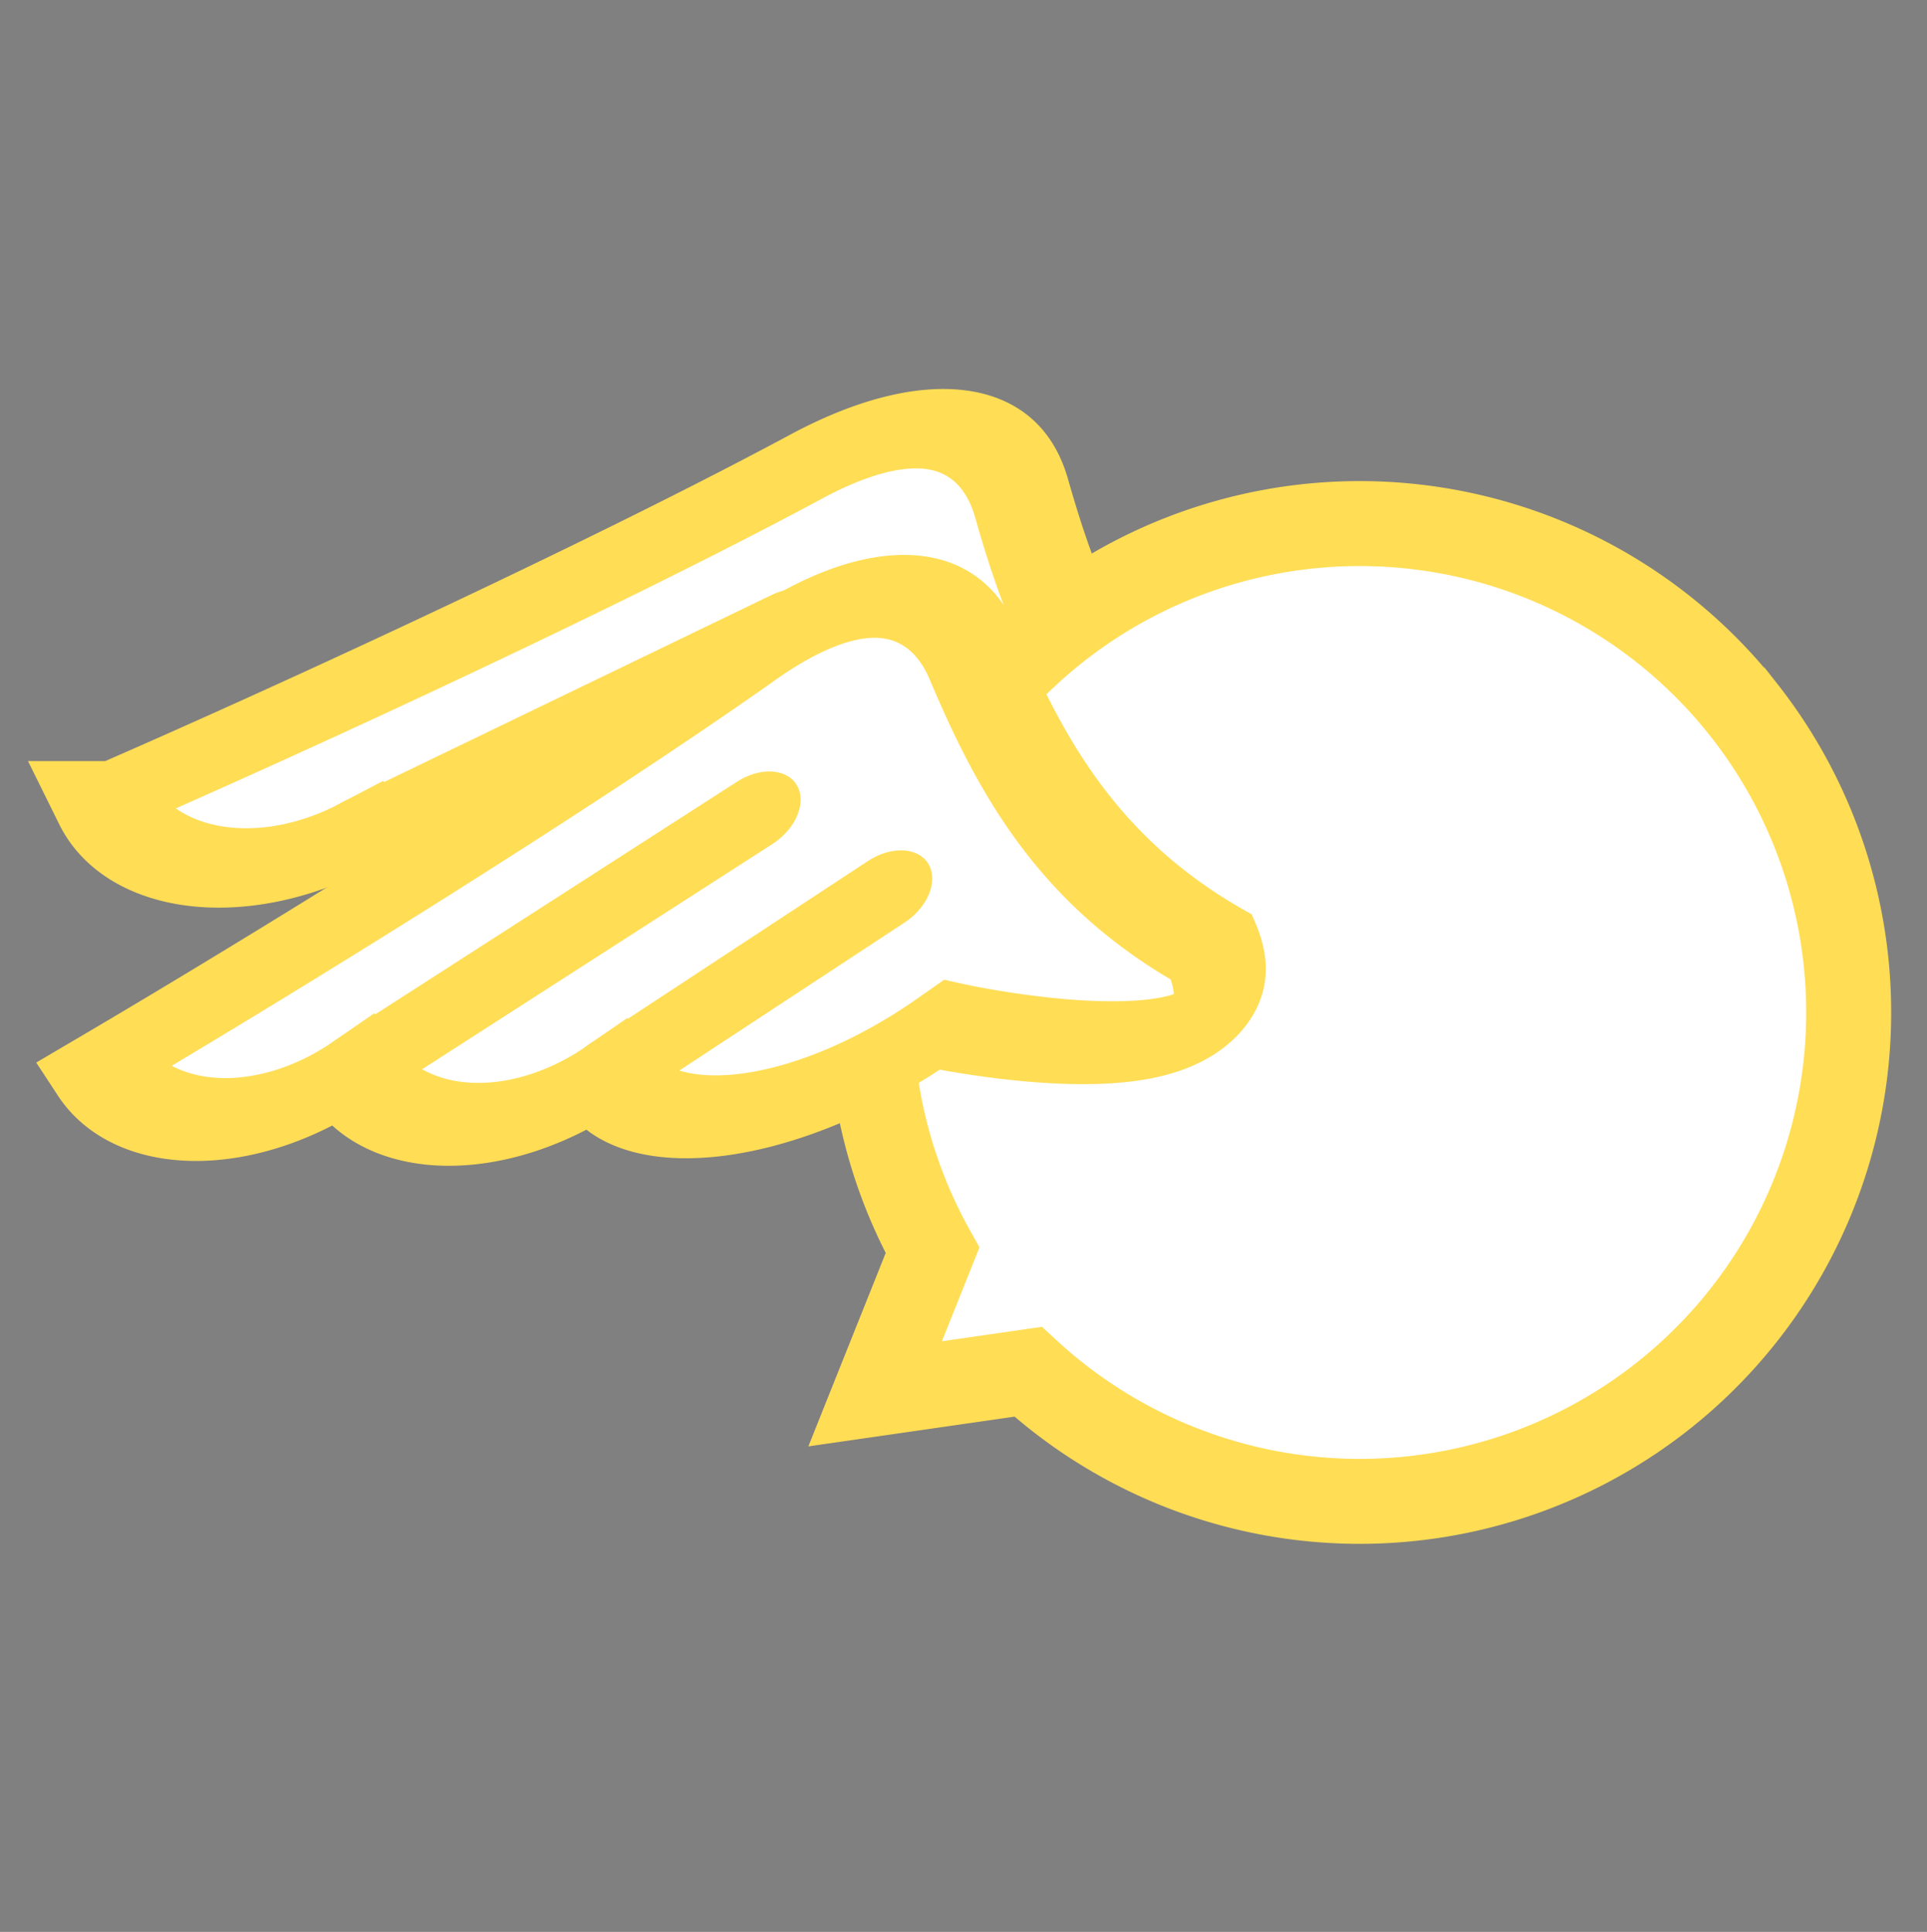 <?xml version="1.0" encoding="UTF-8" standalone="no"?>
<!-- Generator: Adobe Illustrator 22.0.0, SVG Export Plug-In . SVG Version: 6.00 Build 0)  -->

<svg
   version="1.1"
   x="0px"
   y="0px"
   viewBox="0 0 181.4 181.9"
   style="enable-background:new 0 0 181.4 181.9;"
   xml:space="preserve"
   id="svg5"
   sodipodi:docname="favicon.svg"
   inkscape:version="1.4.1 (93de688d07, 2025-03-30)"
   inkscape:export-filename="logo.png"
   inkscape:export-xdpi="96"
   inkscape:export-ydpi="96"
   xmlns:inkscape="http://www.inkscape.org/namespaces/inkscape"
   xmlns:sodipodi="http://sodipodi.sourceforge.net/DTD/sodipodi-0.dtd"
   xmlns="http://www.w3.org/2000/svg"
   xmlns:svg="http://www.w3.org/2000/svg"><rect x="0" y="0" width="181.4" height="181.9" fill="#808080" stroke="none"/><defs
   id="defs5"><inkscape:path-effect
     effect="fillet_chamfer"
     id="path-effect5"
     is_visible="true"
     lpeversion="1"
     nodesatellites_param="F,0,0,1,0,0,0,1 @ F,0,0,1,0,0,0,1 @ F,0,0,1,0,0,0,1 @ F,0,0,1,0,0,0,1 @ F,0,0,1,0,0,0,1 @ F,0,0,1,0,0,0,1"
     radius="0"
     unit="px"
     method="auto"
     mode="F"
     chamfer_steps="1"
     flexible="false"
     use_knot_distance="true"
     apply_no_radius="true"
     apply_with_radius="true"
     only_selected="false"
     hide_knots="false" /><inkscape:path-effect
     effect="fillet_chamfer"
     id="path-effect4"
     is_visible="true"
     lpeversion="1"
     nodesatellites_param="F,0,0,1,0,0,0,1 @ F,0,0,1,0,10.875,0,1 @ F,0,0,1,0,0,0,1 @ F,0,0,1,0,10.875,0,1 @ F,0,0,1,0,0,0,1 @ F,0,0,1,0,16.131,0,1 @ F,0,0,1,0,0,0,1 @ F,0,0,1,0,0,0,1 @ F,0,0,1,0,11.67,0,1"
     radius="0"
     unit="px"
     method="auto"
     mode="F"
     chamfer_steps="1"
     flexible="false"
     use_knot_distance="true"
     apply_no_radius="true"
     apply_with_radius="true"
     only_selected="false"
     hide_knots="false" /><inkscape:path-effect
     effect="fillet_chamfer"
     id="path-effect3"
     is_visible="true"
     lpeversion="1"
     nodesatellites_param="F,0,0,1,0,0,0,1 @ F,0,0,1,0,0,0,1 @ F,0,0,1,0,0,0,1 @ F,0,0,1,0,1.586,0,1 @ F,0,0,1,0,0,0,1 @ F,0,0,1,0,3.387,0,1 @ F,0,1,1,0,3.387,0,1 @ F,0,0,1,0,0,0,1 @ F,0,0,1,0,0,0,1 @ F,0,0,1,0,0,0,1 @ F,0,0,1,0,0,0,1"
     radius="0"
     unit="px"
     method="auto"
     mode="F"
     chamfer_steps="1"
     flexible="false"
     use_knot_distance="true"
     apply_no_radius="true"
     apply_with_radius="true"
     only_selected="false"
     hide_knots="false" /><inkscape:path-effect
     effect="fillet_chamfer"
     id="path-effect2"
     is_visible="true"
     lpeversion="1"
     nodesatellites_param="F,0,0,1,0,0,0,1 @ F,0,0,1,0,0,0,1 @ F,0,0,1,0,0,0,1 @ F,0,0,1,0,0,0,1"
     radius="0"
     unit="px"
     method="auto"
     mode="F"
     chamfer_steps="1"
     flexible="false"
     use_knot_distance="true"
     apply_no_radius="true"
     apply_with_radius="true"
     only_selected="false"
     hide_knots="false" /><inkscape:path-effect
     effect="fillet_chamfer"
     id="path-effect1"
     is_visible="true"
     lpeversion="1"
     nodesatellites_param="F,0,0,1,0,0,0,1 @ F,0,0,1,0,0,0,1 @ F,0,0,1,0,0,0,1 @ F,0,0,1,0,0,0,1"
     radius="0"
     unit="px"
     method="auto"
     mode="F"
     chamfer_steps="1"
     flexible="false"
     use_knot_distance="true"
     apply_no_radius="true"
     apply_with_radius="true"
     only_selected="false"
     hide_knots="false" /><inkscape:path-effect
     effect="fillet_chamfer"
     id="path-effect4-3"
     is_visible="true"
     lpeversion="1"
     nodesatellites_param="F,0,0,1,0,0,0,1 @ F,0,0,1,0,10.875,0,1 @ F,0,0,1,0,0,0,1 @ F,0,0,1,0,10.875,0,1 @ F,0,0,1,0,0,0,1 @ F,0,0,1,0,16.131,0,1 @ F,0,0,1,0,0,0,1 @ F,0,0,1,0,9.089,0,1 @ F,0,0,1,0,0,0,1 @ F,0,0,1,0,0,0,1 @ F,0,0,1,0,6.096,0,1"
     radius="0"
     unit="px"
     method="auto"
     mode="F"
     chamfer_steps="1"
     flexible="false"
     use_knot_distance="true"
     apply_no_radius="true"
     apply_with_radius="true"
     only_selected="false"
     hide_knots="false" /><inkscape:path-effect
     effect="fillet_chamfer"
     id="path-effect4-6"
     is_visible="true"
     lpeversion="1"
     nodesatellites_param="F,0,0,1,0,0,0,1 @ F,0,0,1,0,10.875,0,1 @ F,0,0,1,0,0,0,1 @ F,0,0,1,0,10.875,0,1 @ F,0,0,1,0,0,0,1 @ F,0,0,1,0,16.131,0,1 @ F,0,0,1,0,0,0,1 @ F,0,0,1,0,9.089,0,1 @ F,0,0,1,0,0,0,1 @ F,0,0,1,0,0,0,1 @ F,0,0,1,0,6.096,0,1"
     radius="0"
     unit="px"
     method="auto"
     mode="F"
     chamfer_steps="1"
     flexible="false"
     use_knot_distance="true"
     apply_no_radius="true"
     apply_with_radius="true"
     only_selected="false"
     hide_knots="false" /><inkscape:path-effect
     effect="fillet_chamfer"
     id="path-effect4-36"
     is_visible="true"
     lpeversion="1"
     nodesatellites_param="F,0,0,1,0,0,0,1 @ F,0,0,1,0,10.875,0,1 @ F,0,0,1,0,0,0,1 @ F,0,0,1,0,10.875,0,1 @ F,0,0,1,0,0,0,1 @ F,0,0,1,0,16.131,0,1 @ F,0,0,1,0,0,0,1 @ F,0,0,1,0,0,0,1 @ F,0,0,1,0,6.096,0,1"
     radius="0"
     unit="px"
     method="auto"
     mode="F"
     chamfer_steps="1"
     flexible="false"
     use_knot_distance="true"
     apply_no_radius="true"
     apply_with_radius="true"
     only_selected="false"
     hide_knots="false" /><inkscape:path-effect
     effect="fillet_chamfer"
     id="path-effect4-1"
     is_visible="true"
     lpeversion="1"
     nodesatellites_param="F,0,0,1,0,0,0,1 @ F,0,0,1,0,10.875,0,1 @ F,0,0,1,0,0,0,1 @ F,0,0,1,0,10.875,0,1 @ F,0,0,1,0,0,0,1 @ F,0,0,1,0,16.131,0,1 @ F,0,0,1,0,0,0,1 @ F,0,0,1,0,0,0,1 @ F,0,0,1,0,11.67,0,1"
     radius="0"
     unit="px"
     method="auto"
     mode="F"
     chamfer_steps="1"
     flexible="false"
     use_knot_distance="true"
     apply_no_radius="true"
     apply_with_radius="true"
     only_selected="false"
     hide_knots="false" /></defs><sodipodi:namedview
   id="namedview5"
   pagecolor="#ffffff"
   bordercolor="#000000"
   borderopacity="0.25"
   inkscape:showpageshadow="2"
   inkscape:pageopacity="0.0"
   inkscape:pagecheckerboard="0"
   inkscape:deskcolor="#d1d1d1"
   inkscape:zoom="2.5222133"
   inkscape:cx="118.94315"
   inkscape:cy="73.150038"
   inkscape:window-width="1920"
   inkscape:window-height="1080"
   inkscape:window-x="0"
   inkscape:window-y="0"
   inkscape:window-maximized="1"
   inkscape:current-layer="svg5" />
<style
   type="text/css"
   id="style1">
	.st0{fill:url(#SVGID_1_);}
	.st1{fill:#F094BE;}
	.st2{fill:#4D3F92;}
	.st3{fill:#FFFFFF;}
</style>


<g
   id="g2"
   transform="translate(4.182,-1.058)"><g
     id="g1-7"
     transform="matrix(1.679,-0.673,0.446,1.197,-22.504,65.352)"
     style="stroke:#ffdd55;stroke-width:5.264;stroke-dasharray:none;stroke-opacity:1"><g
       id="g7-0"
       transform="matrix(0.992,-0.143,0.072,0.998,-3.87,2.964)"
       style="stroke:#ffdd55;stroke-width:5.264;stroke-dasharray:none;stroke-opacity:1"><path
         style="font-variation-settings:normal;fill:#ffffff;fill-opacity:1;stroke:#ffdd55;stroke-width:5.264;stroke-linecap:square;stroke-linejoin:miter;stroke-miterlimit:4;stroke-dasharray:none;stroke-dashoffset:0;stroke-opacity:1"
         d="m 15.298,15.516 a 10.875,10.875 45 0 0 10.875,10.875 10.875,10.875 45 0 0 10.875,10.875 h 0 c 0,6.006 7.079,11.042 15.81,10.955 0.107,-0.001 0.214,-0.002 0.32,-0.003 0,0 12.476,18.447 13.96,6.555 C 63.5,44.637 63.993,35.781 65.122,27.122 65.955,20.731 61.94,17.605 55.81,17.701 44.479,17.88 26.842,16.691 15.298,15.516 Z"
         id="path3-6-2-9"
         sodipodi:nodetypes="cccccccccc"
         inkscape:original-d="m 15.298429,15.51626 v 10.875198 h 10.875198 v 10.875198 h 10.875198 v 10.875198 c -1.455029,0.310106 8.291748,0.153469 16.130603,0.07633 0,0 12.476228,18.44675 13.959641,6.555111 C 61.877242,40.117953 65.253321,28.137648 66.70176,15.56038 68.097541,19.327135 33.83858,17.403215 15.298429,15.51626 Z"
         inkscape:path-effect="#path-effect4-1" /><path
         style="fill:#000000;stroke:#ffdd55;stroke-width:5.264;stroke-linecap:round;stroke-dasharray:none;stroke-opacity:1"
         d="m 26.408,26.389 24.671,1.136"
         id="path1-3"
         sodipodi:nodetypes="cc" /><path
         style="fill:#000000;stroke:#ffdd55;stroke-width:5.264;stroke-linecap:round;stroke-dasharray:none;stroke-opacity:1"
         d="m 37.233,37.258 17.325,0.557"
         id="path1-6-6"
         sodipodi:nodetypes="cc" /></g></g><path
     id="path6"
     style="fill:#ffffff;fill-opacity:1;stroke:#ffdd55;stroke-width:8;stroke-dasharray:none;stroke-opacity:1"
     inkscape:transform-center-y="2.0153397"
     d="M 159.983,67.915 A 46.033,46.033 0 0 0 95.34,60.217 46.033,46.033 0 0 0 83.599,118.788 l -5.399,13.506 14.396,-2.077 a 46.033,46.033 0 0 0 59.69,2.341 46.033,46.033 0 0 0 7.698,-64.643 z"
     inkscape:transform-center-x="2.5601914" /><g
     id="g1"
     transform="matrix(1.585,-0.872,0.588,1.134,-24.064,93.908)"
     style="stroke:#ffdd55;stroke-width:5.264;stroke-dasharray:none;stroke-opacity:1"><g
       id="g7"
       transform="matrix(0.992,-0.143,0.072,0.998,-3.87,2.964)"
       style="stroke:#ffdd55;stroke-width:5.264;stroke-dasharray:none;stroke-opacity:1"><path
         style="font-variation-settings:normal;fill:#ffffff;fill-opacity:1;stroke:#ffdd55;stroke-width:5.264;stroke-linecap:square;stroke-linejoin:miter;stroke-miterlimit:4;stroke-dasharray:none;stroke-dashoffset:0;stroke-opacity:1"
         d="m 15.298,15.516 a 10.875,10.875 45 0 0 10.875,10.875 10.875,10.875 45 0 0 10.875,10.875 h 0 c 0,6.006 7.079,11.042 15.81,10.955 0.107,-0.001 0.214,-0.002 0.32,-0.003 0,0 12.476,18.447 13.96,6.555 C 63.5,44.637 63.993,35.781 65.122,27.122 65.955,20.731 61.94,17.605 55.81,17.701 44.479,17.88 26.842,16.691 15.298,15.516 Z"
         id="path3-6-2"
         sodipodi:nodetypes="cccccccccc"
         inkscape:original-d="m 15.298429,15.51626 v 10.875198 h 10.875198 v 10.875198 h 10.875198 v 10.875198 c -1.455029,0.310106 8.291748,0.153469 16.130603,0.07633 0,0 12.476228,18.44675 13.959641,6.555111 C 61.877242,40.117953 65.253321,28.137648 66.70176,15.56038 68.097541,19.327135 33.83858,17.403215 15.298429,15.51626 Z"
         inkscape:path-effect="#path-effect4" /><path
         style="fill:#000000;stroke:#ffdd55;stroke-width:5.264;stroke-linecap:round;stroke-dasharray:none;stroke-opacity:1"
         d="m 26.408,26.389 24.671,1.136"
         id="path1"
         sodipodi:nodetypes="cc" /><path
         style="fill:#000000;stroke:#ffdd55;stroke-width:5.264;stroke-linecap:round;stroke-dasharray:none;stroke-opacity:1"
         d="m 37.233,37.258 17.325,0.557"
         id="path1-6"
         sodipodi:nodetypes="cc" /></g></g></g></svg>
